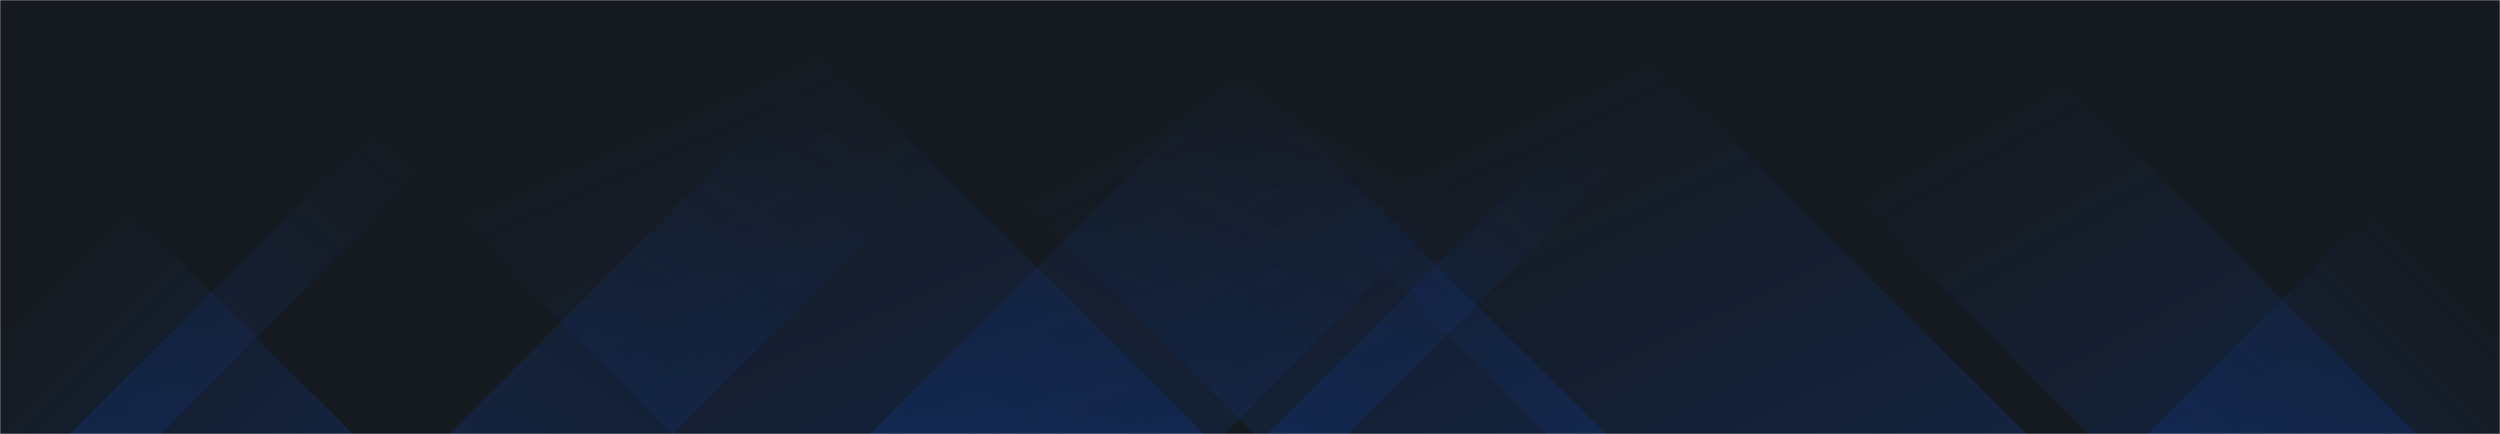 <svg xmlns="http://www.w3.org/2000/svg" version="1.1" xmlns:xlink="http://www.w3.org/1999/xlink" xmlns:svgjs="http://svgjs.dev/svgjs" width="1440" height="250" preserveAspectRatio="none" viewBox="0 0 1440 250"><g mask="url(&quot;#SvgjsMask1009&quot;)" fill="none"><rect width="1440" height="250" x="0" y="0" fill="rgba(21, 26, 32, 1)"></rect><path d="M40 250L290 0L342.5 0L92.5 250z" fill="url(&quot;#SvgjsLinearGradient1010&quot;)"></path><path d="M258.6 250L508.6 0L637.6 0L387.6 250z" fill="url(&quot;#SvgjsLinearGradient1010&quot;)"></path><path d="M501.2 250L751.2 0L955.2 0L705.2 250z" fill="url(&quot;#SvgjsLinearGradient1010&quot;)"></path><path d="M729.8 250L979.8 0L1026.3 0L776.3 250z" fill="url(&quot;#SvgjsLinearGradient1010&quot;)"></path><path d="M1392 250L1142 0L953 0L1203 250z" fill="url(&quot;#SvgjsLinearGradient1011&quot;)"></path><path d="M1167.4 250L917.4 0L641.4 0L891.4 250z" fill="url(&quot;#SvgjsLinearGradient1011&quot;)"></path><path d="M924.8 250L674.8 0L472.3 0L722.3 250z" fill="url(&quot;#SvgjsLinearGradient1011&quot;)"></path><path d="M693.2 250L443.2 0L137.2 0L387.2 250z" fill="url(&quot;#SvgjsLinearGradient1011&quot;)"></path><path d="M1236.798 250L1440 46.798L1440 250z" fill="url(&quot;#SvgjsLinearGradient1010&quot;)"></path><path d="M0 250L203.202 250L 0 46.798z" fill="url(&quot;#SvgjsLinearGradient1011&quot;)"></path></g><defs><mask id="SvgjsMask1009"><rect width="1440" height="250" fill="#ffffff"></rect></mask><linearGradient x1="0%" y1="100%" x2="100%" y2="0%" id="SvgjsLinearGradient1010"><stop stop-color="rgba(15, 70, 185, 0.2)" offset="0"></stop><stop stop-opacity="0" stop-color="rgba(15, 70, 185, 0.2)" offset="0.66"></stop></linearGradient><linearGradient x1="100%" y1="100%" x2="0%" y2="0%" id="SvgjsLinearGradient1011"><stop stop-color="rgba(15, 70, 185, 0.2)" offset="0"></stop><stop stop-opacity="0" stop-color="rgba(15, 70, 185, 0.2)" offset="0.66"></stop></linearGradient></defs></svg>